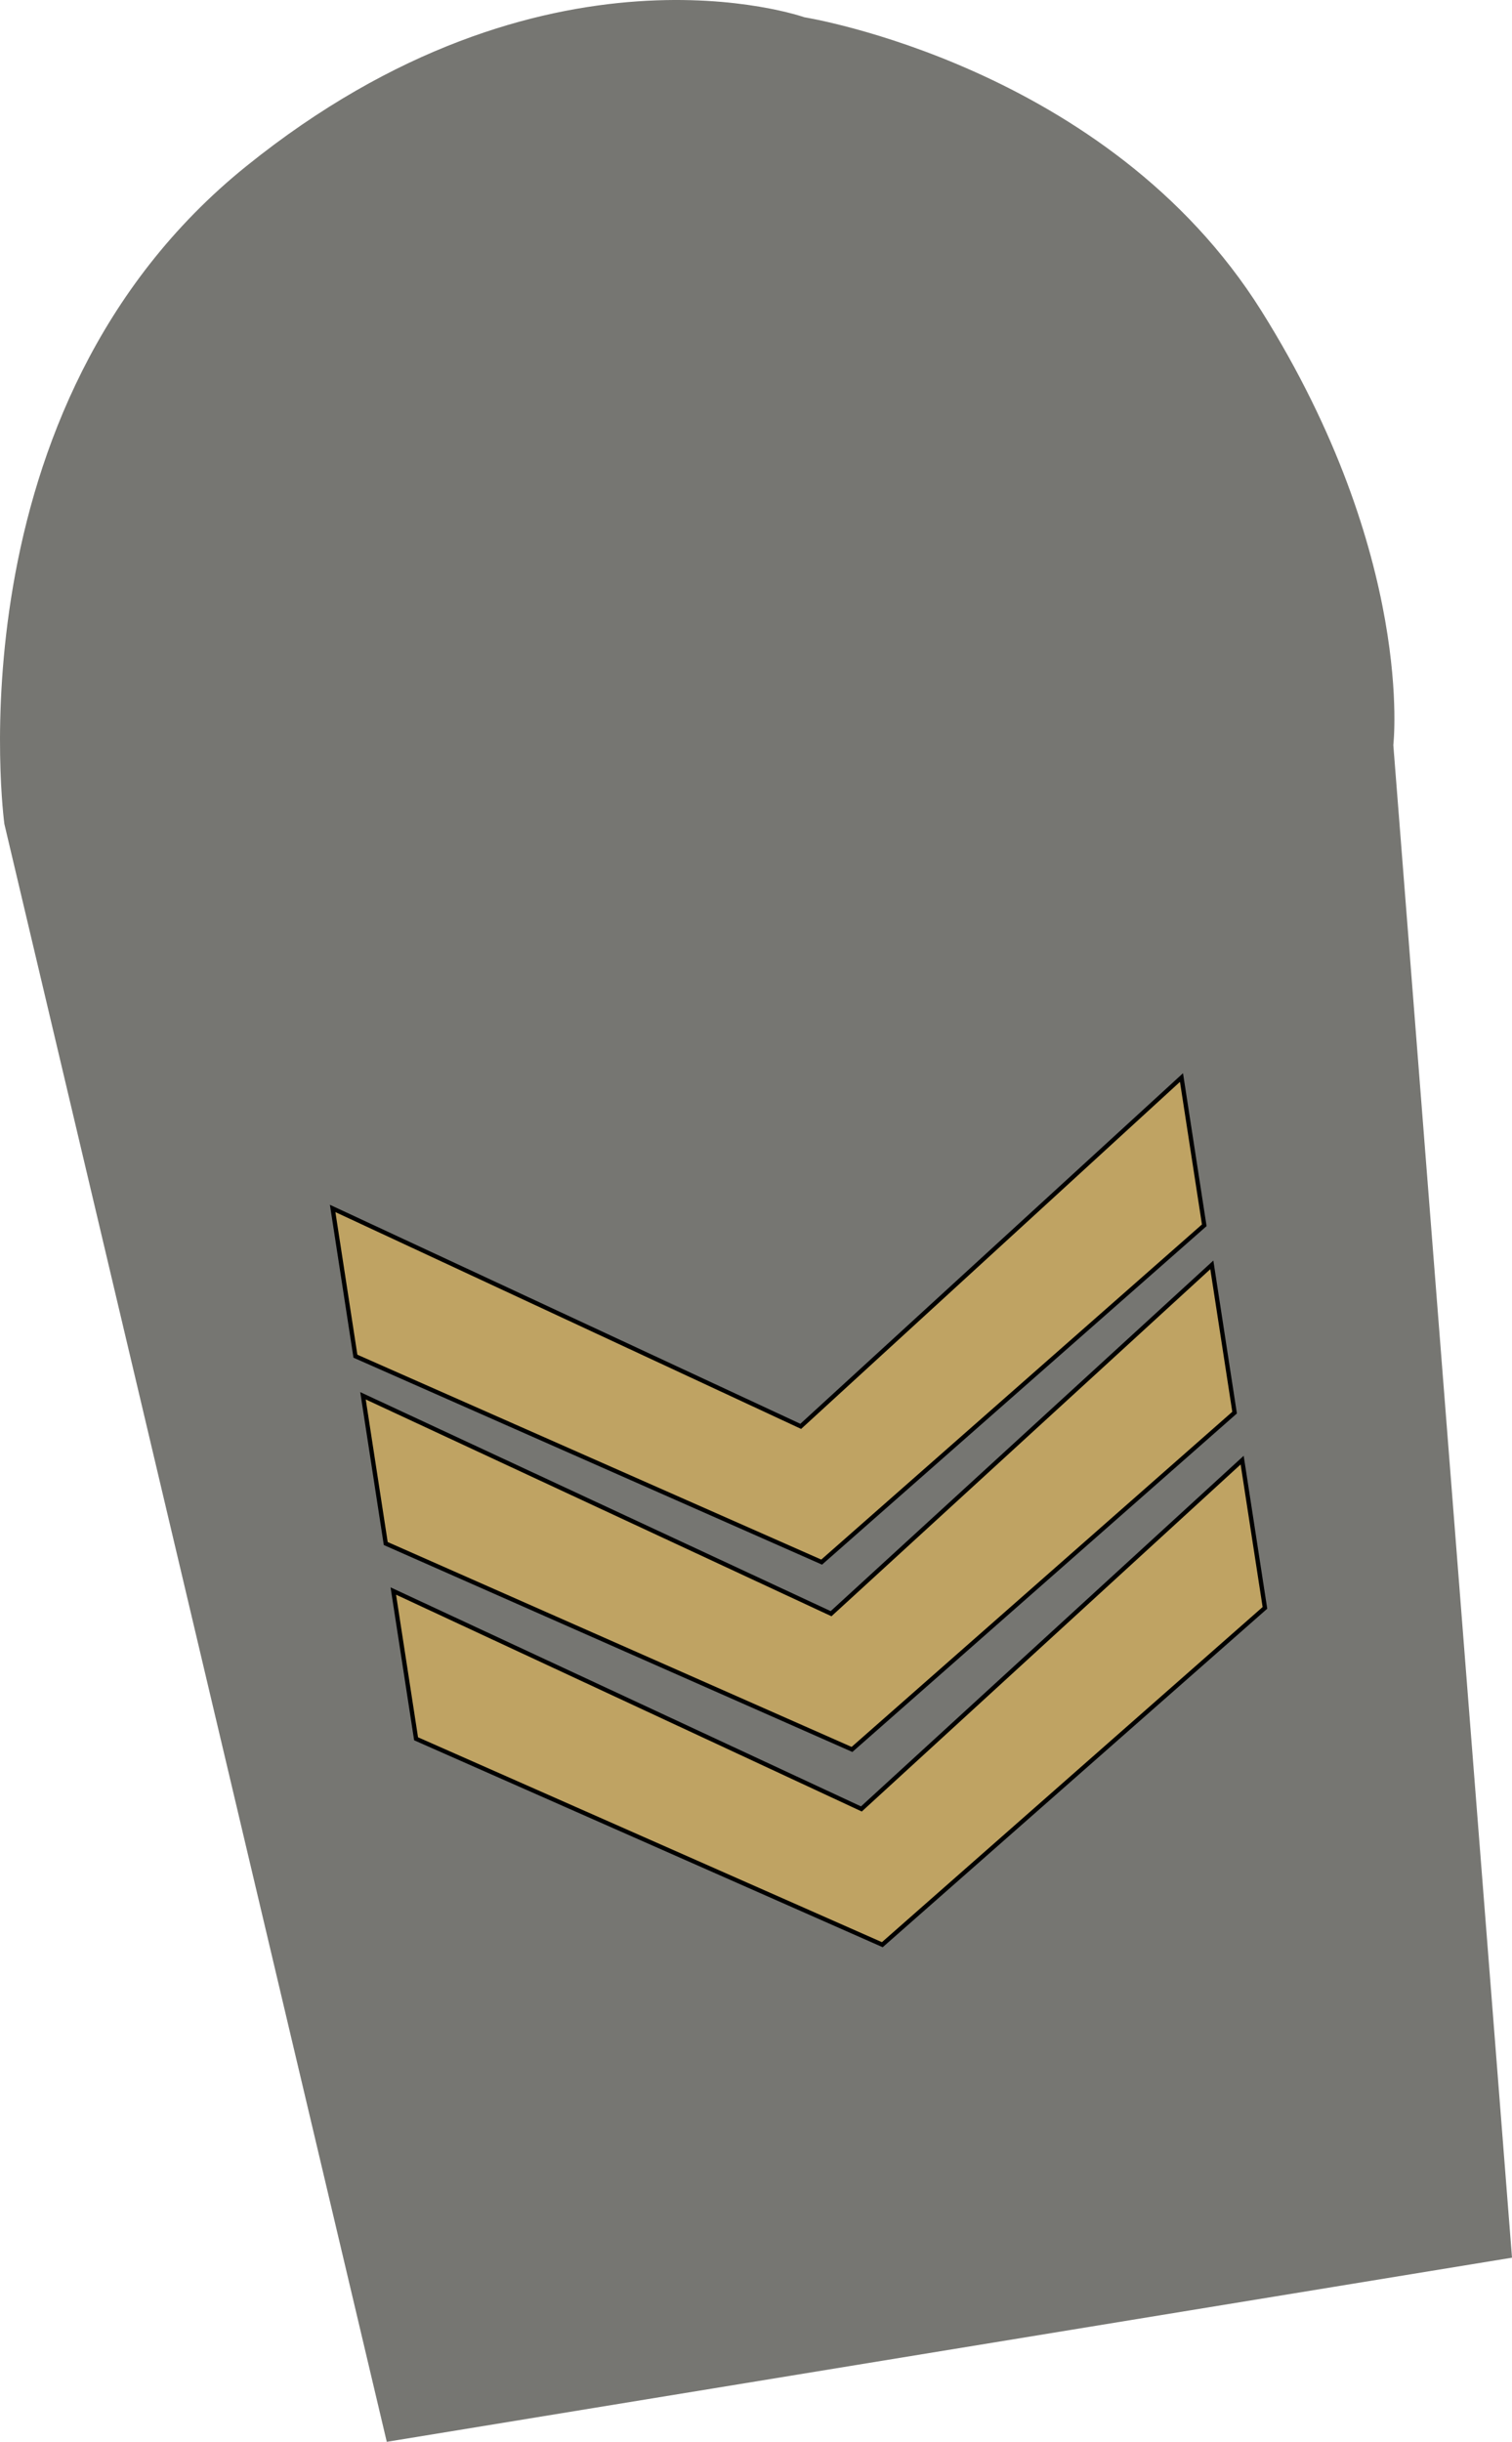 <?xml version="1.0" encoding="UTF-8" standalone="no"?>
<!-- Created with Inkscape (http://www.inkscape.org/) -->

<svg
   xmlns:dc="http://purl.org/dc/elements/1.1/"
   xmlns:cc="http://creativecommons.org/ns#"
   xmlns:rdf="http://www.w3.org/1999/02/22-rdf-syntax-ns#"
   xmlns:svg="http://www.w3.org/2000/svg"
   xmlns="http://www.w3.org/2000/svg"
   version="1.1"
   width="350"
   height="565"
   id="svg2">
  <defs
     id="defs4" />
  <path
     d="M 89.531,565 1.012,190.658 c 0,0 -13.227,-96.375 55.96,-152.172 C 126.159,-17.31 186.189,3.994 186.189,3.994 c 0,0 70.205,11.159 105.816,67.97 35.611,56.811 30.524,100.433 30.524,100.433 L 350,522.392 z"
     id="path3050"
     style="fill:#767672;fill-opacity:1;stroke:none" />
  <path
     d="m 204.241,449.972 88.566,-77.935 -5.271,-34.19 -88.138,80.715 -108.354,-50.424 5.271,34.19 107.925,47.644 z"
     id="path3038"
     style="fill:#bfa363;fill-opacity:1;stroke:#000000;stroke-width:1px;stroke-linecap:butt;stroke-linejoin:miter;stroke-opacity:1" />
  <path
     d="m 197.22,404.794 88.566,-77.935 -5.271,-34.19 -88.138,80.715 -108.354,-50.424 5.271,34.19 107.925,47.644 z"
     id="path3040"
     style="fill:#bfa363;fill-opacity:1;stroke:#000000;stroke-width:1px;stroke-linecap:butt;stroke-linejoin:miter;stroke-opacity:1" />
  <path
     d="m 190.199,361.448 88.566,-77.935 -5.271,-34.19 -88.138,80.715 -108.354,-50.424 5.271,34.19 107.925,47.644 z"
     id="path3042"
     style="fill:#bfa363;fill-opacity:1;stroke:#000000;stroke-width:1px;stroke-linecap:butt;stroke-linejoin:miter;stroke-opacity:1" />
</svg>
